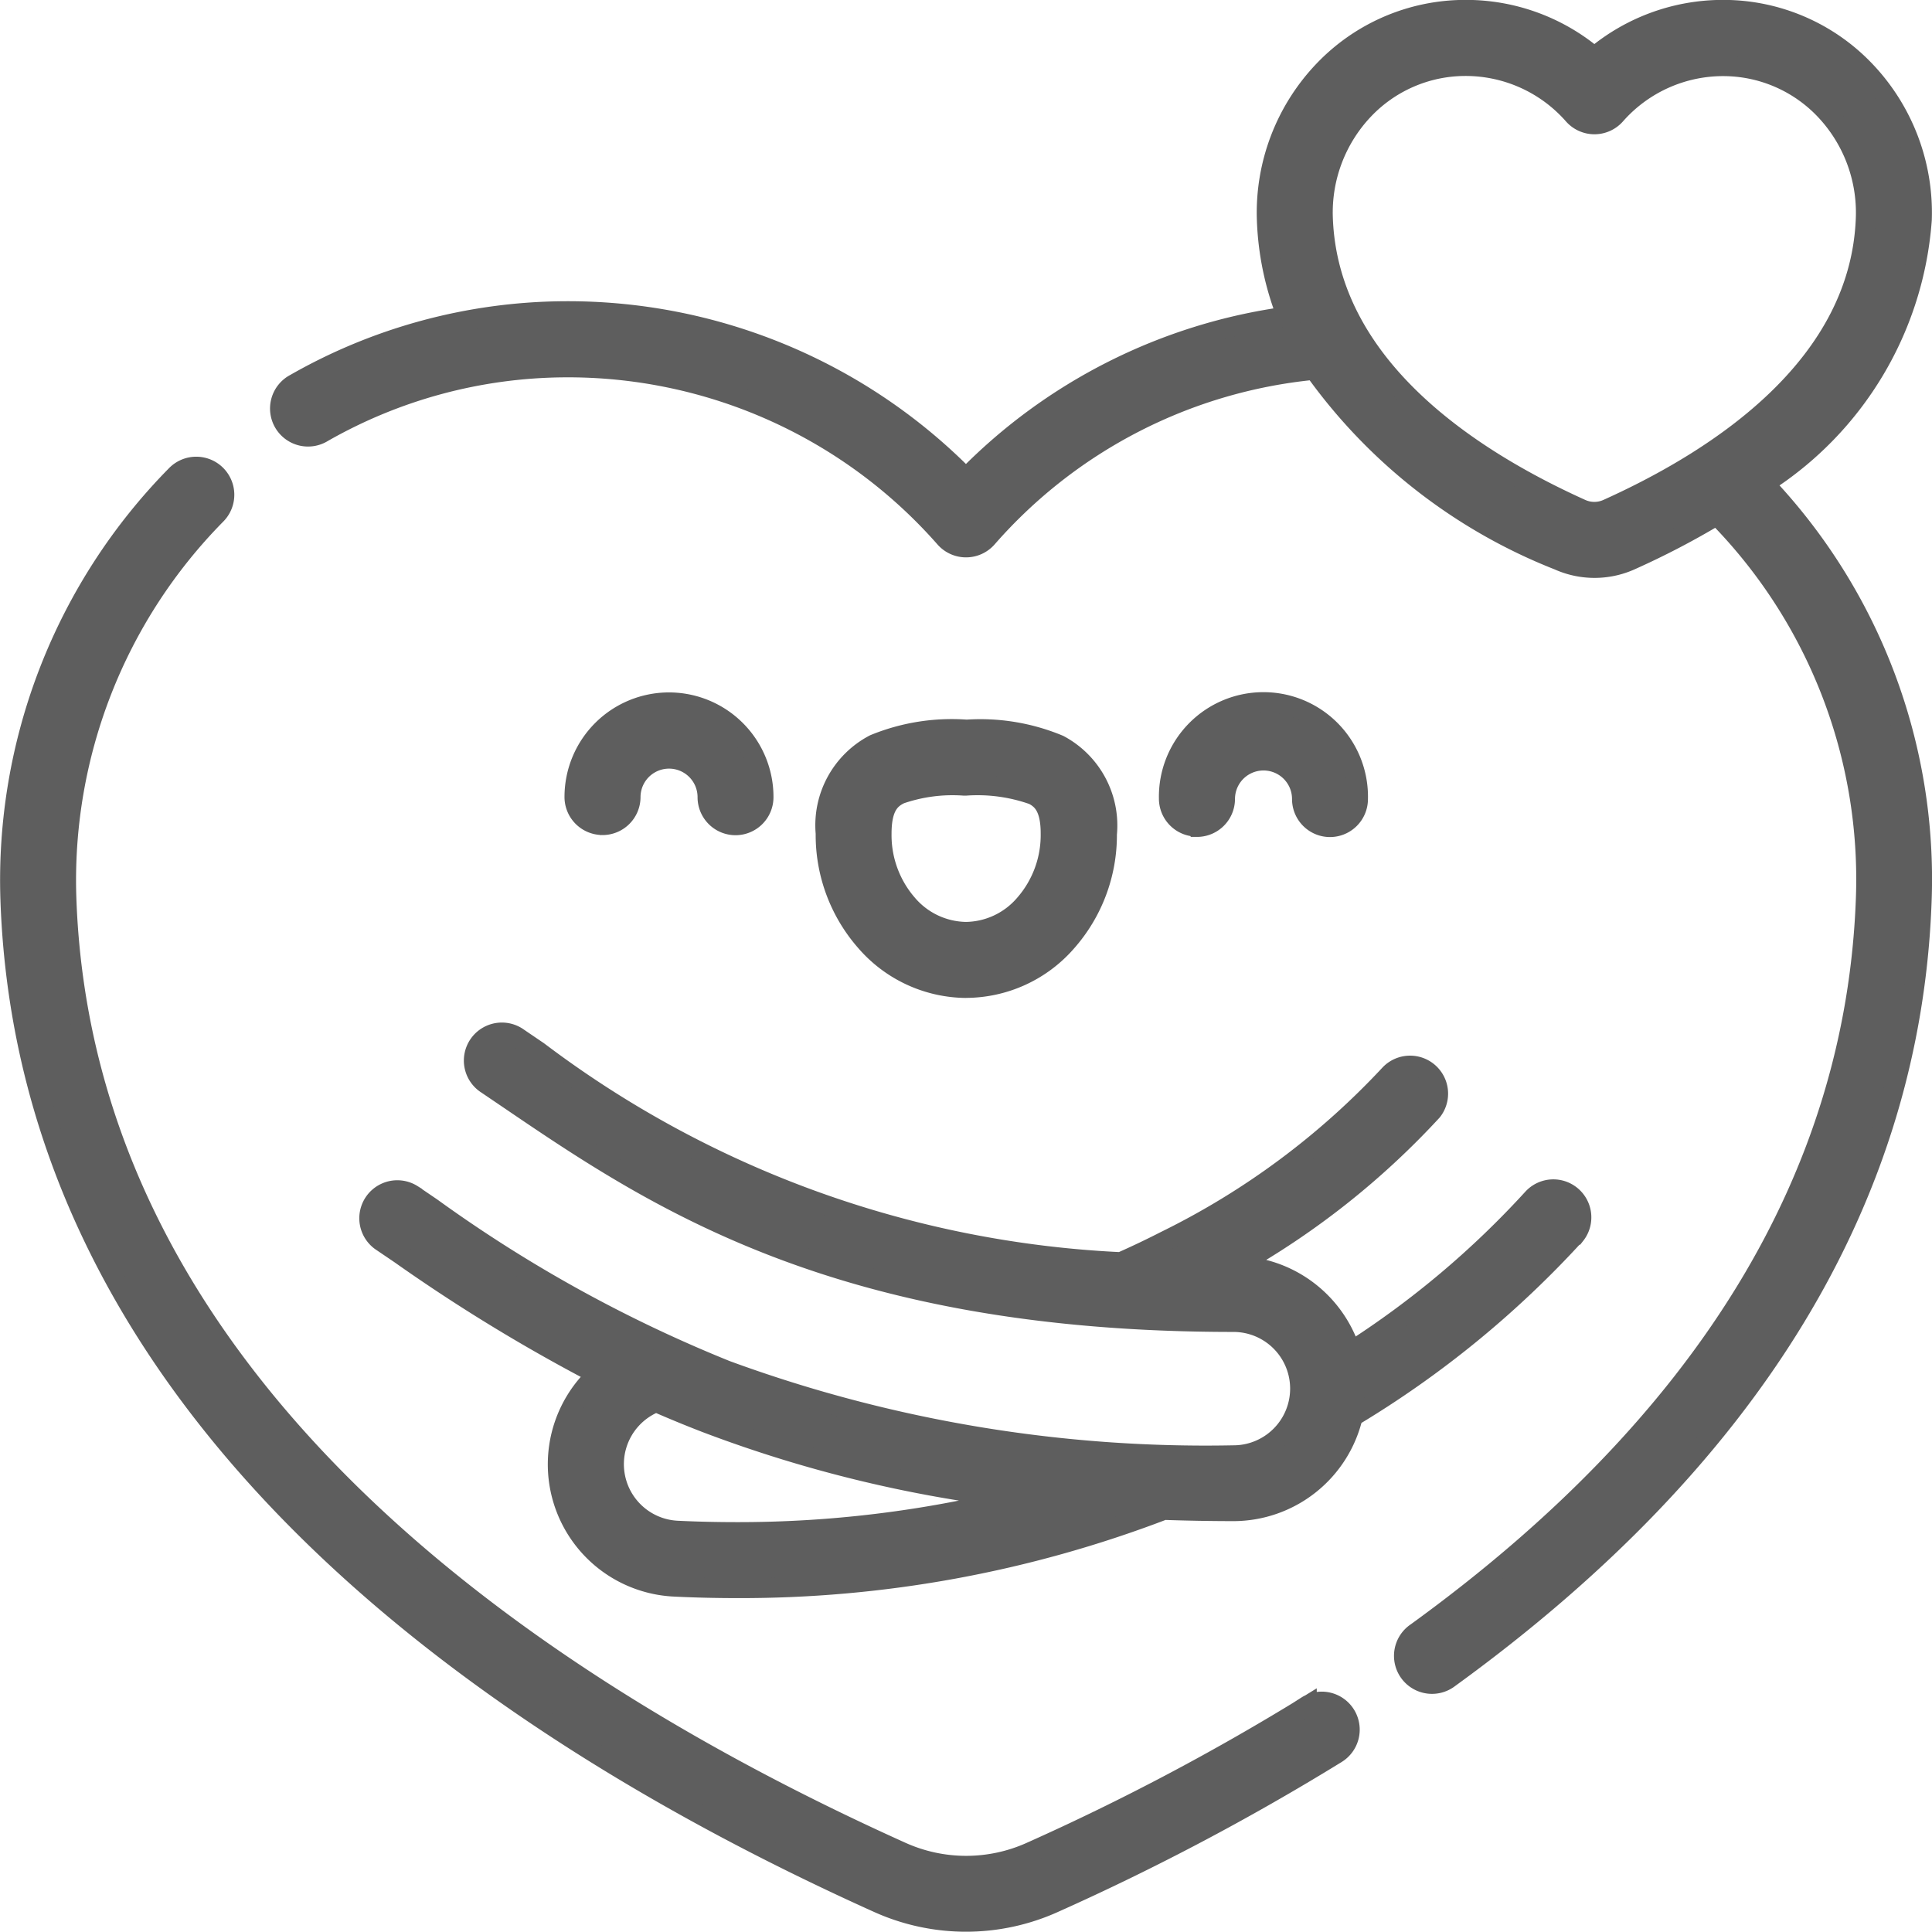 <svg xmlns="http://www.w3.org/2000/svg" width="38.681" height="38.678" viewBox="0 0 38.681 38.678">
  <path id="heart" d="M11.861,16.321a.561.561,0,0,0,.561-.559.771.771,0,0,1,1.542,0,.561.561,0,0,0,.559.562h0a.561.561,0,0,0,.561-.559,1.893,1.893,0,0,0-1.887-1.9h-.006A1.893,1.893,0,0,0,11.3,15.758a.561.561,0,0,0,.559.562Zm14.1,17.641a47.5,47.5,0,0,1-5.524,2.918,3.155,3.155,0,0,1-2.591,0C10.406,33.529,1.468,27.5,1.127,17.789a10.425,10.425,0,0,1,3-7.686.561.561,0,0,0-.8-.79,11.55,11.55,0,0,0-3.32,8.516C.368,28.111,9.655,34.42,17.382,37.9a4.277,4.277,0,0,0,3.513,0,48.607,48.607,0,0,0,5.655-2.988.561.561,0,1,0-.592-.953Zm5.377-9.439a.561.561,0,0,0-.848-.733,18.215,18.215,0,0,1-3.65,3.074,2.46,2.46,0,0,0-2.29-1.718,15.98,15.98,0,0,0,3.92-3.1.561.561,0,0,0-.848-.733,15.413,15.413,0,0,1-4.484,3.33c-.289.148-.59.292-.9.429a20.964,20.964,0,0,1-11.666-4.221l-.043-.029-.353-.24a.561.561,0,1,0-.628.929l.351.238.043.029c2.941,2,6.6,4.491,14.551,4.491a1.335,1.335,0,1,1,0,2.67A27.871,27.871,0,0,1,14.338,27.24a27.821,27.821,0,0,1-5.9-3.259l-.387-.263a.561.561,0,0,0-.628.929l.385.261a34.526,34.526,0,0,0,3.948,2.409,2.451,2.451,0,0,0,1.549,4.251c.411.02.826.03,1.234.03A23.711,23.711,0,0,0,23.1,30.032q.685.024,1.391.025a2.46,2.46,0,0,0,2.391-1.895,19.9,19.9,0,0,0,4.451-3.639ZM14.541,30.477c-.39,0-.787-.009-1.181-.028a1.334,1.334,0,0,1-.425-2.574q.482.212,1,.412A25.96,25.96,0,0,0,20.121,29.8a22.988,22.988,0,0,1-5.58.677ZM38.275,4.2a4.119,4.119,0,0,0-1.131-2.978A3.919,3.919,0,0,0,34.326,0h-.033a3.986,3.986,0,0,0-2.574.942A3.976,3.976,0,0,0,29.112,0a3.919,3.919,0,0,0-2.819,1.222A4.119,4.119,0,0,0,25.162,4.2a5.792,5.792,0,0,0,.405,1.939,11.072,11.072,0,0,0-6.429,3.236,11.175,11.175,0,0,0-8.064-3.342A11,11,0,0,0,5.706,7.484a.561.561,0,1,0,.557.973,9.882,9.882,0,0,1,4.821-1.3,10.048,10.048,0,0,1,7.634,3.414.561.561,0,0,0,.842,0,9.976,9.976,0,0,1,6.554-3.365A10.919,10.919,0,0,0,31,11.017a1.761,1.761,0,0,0,1.446,0,16.247,16.247,0,0,0,1.726-.9,10.377,10.377,0,0,1,2.983,7.672c-.2,5.568-3.222,10.514-9,14.7a.561.561,0,1,0,.658.908c6.068-4.4,9.251-9.639,9.459-15.57a11.5,11.5,0,0,0-3.153-8.343A6.845,6.845,0,0,0,38.275,4.2ZM31.981,9.994a.639.639,0,0,1-.525,0c-2.3-1.038-5.07-2.892-5.173-5.831A2.991,2.991,0,0,1,27.1,2a2.807,2.807,0,0,1,2.018-.877A2.874,2.874,0,0,1,31.3,2.1a.561.561,0,0,0,.842,0,2.872,2.872,0,0,1,2.177-.974A2.807,2.807,0,0,1,36.334,2a2.991,2.991,0,0,1,.82,2.163C37.051,7.1,34.284,8.956,31.981,9.994ZM19.134,19.581h.008a2.682,2.682,0,0,0,2.008-.92,3.226,3.226,0,0,0,.81-2.156A1.828,1.828,0,0,0,21,14.716a4.082,4.082,0,0,0-1.848-.306,4.08,4.08,0,0,0-1.85.295,1.828,1.828,0,0,0-.973,1.783,3.227,3.227,0,0,0,.8,2.161,2.681,2.681,0,0,0,2.01.933ZM17.8,15.706a3.211,3.211,0,0,1,1.29-.175h.052a3.34,3.34,0,0,1,1.341.183c.183.094.353.254.351.787a2.107,2.107,0,0,1-.523,1.41,1.575,1.575,0,0,1-1.174.549h0a1.574,1.574,0,0,1-1.175-.556,2.107,2.107,0,0,1-.514-1.413c0-.533.172-.692.356-.784Zm5.963.652a.561.561,0,0,0,.561-.559.771.771,0,0,1,1.542,0,.561.561,0,0,0,.559.562h0a.561.561,0,0,0,.561-.559,1.893,1.893,0,1,0-3.785-.012.561.561,0,0,0,.559.562Z" transform="translate(0.202 0.198)" fill="#5e5e5e" stroke="#5e5e5e" stroke-width="0.4"/>
</svg>
